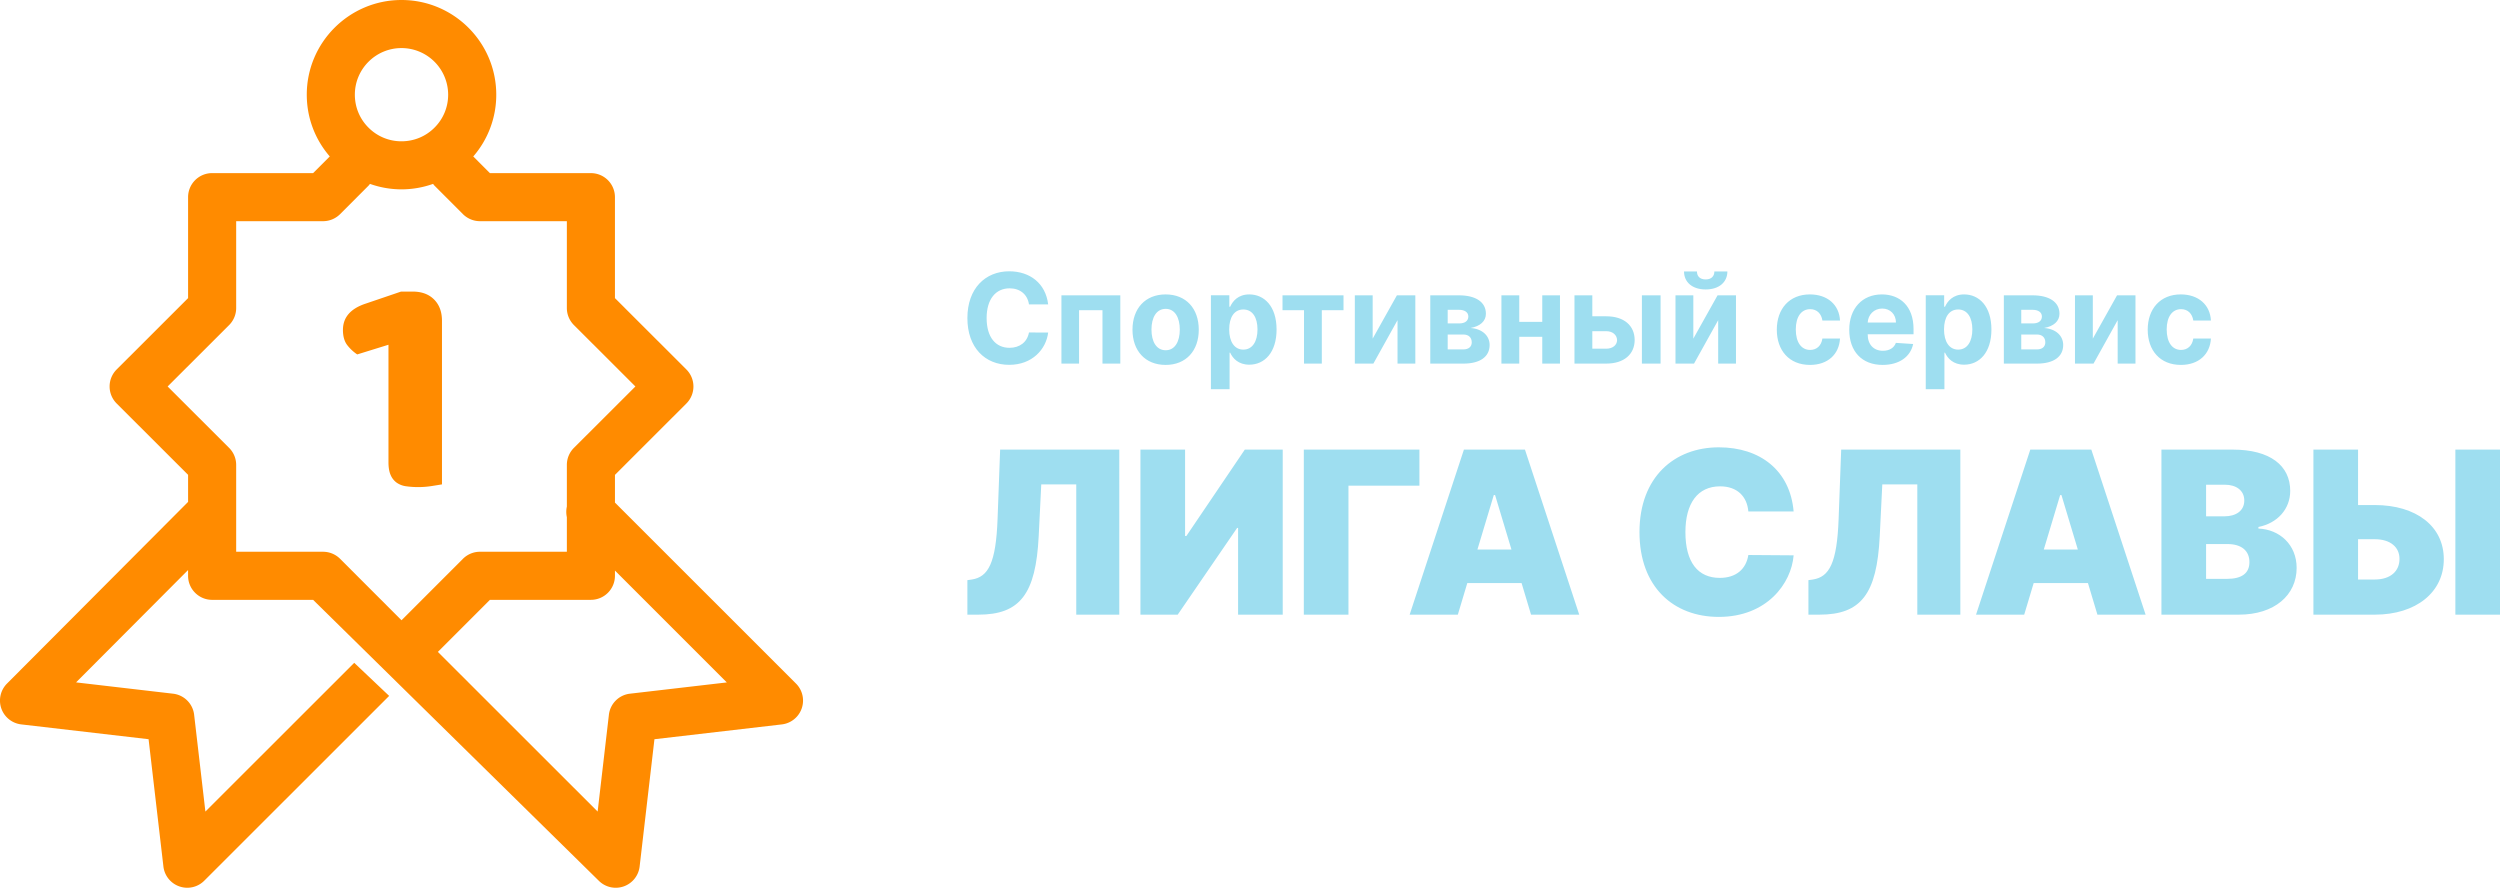 <svg width="183" height="65" fill="none" xmlns="http://www.w3.org/2000/svg"><g clip-path="url(#clip0_10297_7874)"><path d="M70.813 44.993h.799c3.056 0 4.208-1.51 4.42-5.735l.188-3.8h2.562v9.535h3.15V32.91H73.21l-.188 5.074c-.117 3.233-.681 4.248-1.88 4.436l-.33.048v2.525zM83.48 32.91v12.083h2.728l4.349-6.348h.07v6.348h3.268V32.91h-2.774l-4.279 6.325h-.094V32.91h-3.267zm20.422 0h-8.463v12.083h3.268v-9.44h5.195V32.91zm2.811 12.083l.693-2.313h3.973l.694 2.313h3.526l-3.973-12.083h-4.467l-3.973 12.083h3.527zm1.434-4.767l1.199-3.988h.094l1.199 3.988h-2.492zm23.147-2.786c-.258-2.997-2.445-4.696-5.477-4.696-3.245 0-5.807 2.171-5.807 6.206 0 4.018 2.492 6.207 5.807 6.207 3.526 0 5.313-2.454 5.477-4.507l-3.315-.024c-.164 1.032-.893 1.675-2.092 1.675-1.593 0-2.515-1.132-2.515-3.35 0-2.1.893-3.351 2.539-3.351 1.257 0 1.974.743 2.068 1.84h3.315zm1.083 7.553h.799c3.057 0 4.209-1.51 4.42-5.735l.188-3.8h2.563v9.535h3.15V32.91h-8.722l-.188 5.074c-.118 3.233-.682 4.248-1.881 4.436l-.329.048v2.525zm15.794 0l.694-2.313h3.973l.693 2.313h3.527l-3.974-12.083h-4.466l-3.973 12.083h3.526zm1.434-4.767l1.199-3.988h.094l1.199 3.988h-2.492zm8.612 4.767h5.666c2.615 0 4.231-1.434 4.231-3.422 0-1.705-1.252-2.82-2.797-2.88v-.117c1.393-.277 2.327-1.31 2.327-2.643 0-1.84-1.458-3.02-4.208-3.02h-5.219v12.082zm3.268-2.62v-2.548h1.575c.993 0 1.598.472 1.598 1.321 0 .808-.546 1.227-1.645 1.227h-1.528zm0-4.578v-2.313h1.387c.811 0 1.41.413 1.41 1.157 0 .743-.599 1.156-1.457 1.156h-1.34zm11.124-.825v-4.06h-3.267v12.083h4.49c3.038 0 5.06-1.652 5.054-4.06.006-2.406-2.016-3.964-5.054-3.964h-1.223zm10.392-4.06h-3.268v12.083h3.268V32.91zm-10.392 6.56h1.223c1.181 0 1.816.614 1.81 1.44.006.873-.629 1.51-1.81 1.51h-1.223v-2.95zM76.726 22.284c-.183-1.54-1.332-2.425-2.852-2.425-1.736 0-3.061 1.243-3.061 3.424 0 2.173 1.302 3.423 3.06 3.423 1.685 0 2.702-1.136 2.853-2.363l-1.405-.006c-.132.713-.684 1.123-1.425 1.123-.998 0-1.675-.752-1.675-2.177 0-1.387.667-2.177 1.685-2.177.76 0 1.309.445 1.415 1.178h1.405zm.971 4.332h1.29v-3.909h1.714v3.909h1.306v-4.999h-4.31v4.998zm7.627.096c1.495 0 2.426-1.038 2.426-2.577 0-1.55-.93-2.584-2.426-2.584-1.495 0-2.426 1.035-2.426 2.584 0 1.539.93 2.577 2.426 2.577zm.007-1.074c-.69 0-1.043-.641-1.043-1.513 0-.872.353-1.517 1.043-1.517.677 0 1.03.645 1.03 1.517 0 .872-.353 1.513-1.03 1.513zm3.308 2.85h1.367v-2.674h.041c.19.416.603.881 1.4.881 1.122 0 1.998-.9 1.998-2.573 0-1.719-.914-2.571-1.995-2.571-.825 0-1.22.498-1.403.904h-.06v-.84h-1.348v6.873zm1.338-4.373c0-.892.372-1.461 1.036-1.461.677 0 1.036.595 1.036 1.461 0 .872-.365 1.477-1.036 1.477-.658 0-1.036-.585-1.036-1.477zm3.902-1.408h1.575v3.909h1.303v-3.909h1.588v-1.09H93.88v1.09zm6.601 2.08v-3.17h-1.306v4.998h1.357l1.768-3.179v3.18h1.303v-4.999h-1.348l-1.774 3.17zm4.217 1.829h2.426c1.232 0 1.918-.511 1.918-1.364 0-.657-.513-1.178-1.399-1.243.706-.124 1.127-.501 1.127-1.041 0-.866-.754-1.35-1.97-1.35h-2.102v4.998zm1.274-1.039v-1.09h1.152c.378 0 .609.218.609.573 0 .322-.231.517-.609.517h-1.152zm0-1.903v-.996h.828c.423 0 .683.185.683.491 0 .316-.247.505-.655.505h-.856zm5.239-2.057h-1.306v4.998h1.306v-1.962h1.684v1.963h1.297v-4.999h-1.297v1.946h-1.684v-1.946zm5.348 1.536v-1.536h-1.306v4.998h2.33c1.306 0 2.073-.693 2.076-1.724-.003-1.051-.77-1.738-2.076-1.738h-1.024zm3.629 3.463h1.367v-4.999h-1.367v4.998zm-3.629-2.373h1.024c.459 0 .783.274.789.658-.006.364-.33.624-.789.624h-1.024v-1.282zm7.394.544v-3.17h-1.306v4.998h1.357l1.768-3.179v3.18h1.303v-4.999h-1.348l-1.774 3.17zm1.54-4.914c0 .306-.18.582-.636.582-.468 0-.641-.283-.638-.582h-.947c0 .787.613 1.315 1.585 1.315.973 0 1.585-.527 1.589-1.315h-.953zm6.996 6.839c1.313 0 2.136-.781 2.201-1.93H133.4c-.081.534-.427.833-.896.833-.638 0-1.052-.543-1.052-1.5 0-.944.417-1.484 1.052-1.484.501 0 .822.335.896.833h1.289c-.058-1.155-.92-1.913-2.207-1.913-1.495 0-2.42 1.05-2.42 2.584 0 1.52.909 2.577 2.426 2.577zm5.322 0c1.219 0 2.041-.602 2.233-1.53l-1.264-.084c-.138.38-.491.579-.947.579-.683 0-1.116-.459-1.116-1.204v-.003h3.356v-.381c0-1.699-1.014-2.538-2.317-2.538-1.45 0-2.39 1.044-2.39 2.587 0 1.584.927 2.574 2.445 2.574zm-1.094-3.101c.029-.57.455-1.025 1.062-1.025.593 0 1.004.43 1.007 1.025h-2.069zm4.249 4.877h1.367v-2.674h.042c.189.416.603.881 1.399.881 1.123 0 1.999-.9 1.999-2.573 0-1.719-.915-2.571-1.996-2.571-.825 0-1.22.498-1.402.904h-.061v-.84h-1.348v6.873zm1.338-4.373c0-.892.372-1.461 1.036-1.461.677 0 1.037.595 1.037 1.461 0 .872-.366 1.477-1.037 1.477-.657 0-1.036-.585-1.036-1.477zm4.379 2.501h2.426c1.232 0 1.918-.511 1.918-1.364 0-.657-.513-1.178-1.399-1.243.706-.124 1.127-.501 1.127-1.041 0-.866-.754-1.35-1.97-1.35h-2.102v4.998zm1.274-1.039v-1.09h1.152c.378 0 .609.218.609.573 0 .322-.231.517-.609.517h-1.152zm0-1.903v-.996h.828c.423 0 .683.185.683.491 0 .316-.247.505-.655.505h-.856zm5.239 1.113v-3.17h-1.306v4.998h1.357l1.768-3.179v3.18h1.303v-4.999h-1.348l-1.774 3.17zm6.444 1.925c1.312 0 2.137-.781 2.201-1.93h-1.29c-.08.534-.427.833-.895.833-.639 0-1.053-.543-1.053-1.5 0-.944.417-1.484 1.053-1.484.5 0 .821.335.895.833h1.29c-.058-1.155-.921-1.913-2.208-1.913-1.495 0-2.419 1.05-2.419 2.584 0 1.52.908 2.577 2.426 2.577z" fill="#9EDEF0"/><path d="M46.117 50.777a1.754 1.754 0 00-1.546 1.545l-.824 7.084-11.694-11.687 3.808-3.811h7.393a1.76 1.76 0 001.76-1.76v-.383l8.189 8.188-7.086.824zm-21.221-9.871a1.762 1.762 0 00-1.247-.517h-6.361v-6.36a1.76 1.76 0 00-.518-1.245l-4.499-4.494 4.5-4.494c.33-.33.517-.778.517-1.246v-6.359h6.361c.468 0 .915-.186 1.247-.517l2.08-2.083c.039-.039.07-.085.106-.13.732.26 1.51.4 2.309.4.8 0 1.577-.14 2.31-.4.034.045.066.091.105.13l2.08 2.083c.331.33.779.517 1.247.517h6.361v6.36c0 .467.187.914.517 1.245l4.5 4.494-4.5 4.494a1.76 1.76 0 00-.517 1.246v3.051a1.81 1.81 0 000 .777v2.53h-6.361c-.468 0-.916.187-1.247.518l-4.495 4.497-4.495-4.497zM29.39 3.519a3.417 3.417 0 013.415 3.41c0 .915-.356 1.774-1 2.414-.64.644-1.5 1-2.415 1a3.383 3.383 0 01-2.415-1c-.644-.64-1-1.499-1-2.414 0-1.88 1.532-3.41 3.415-3.41zm28.874 46.515L45.015 36.79v-2.03l5.227-5.223a1.76 1.76 0 000-2.492l-5.228-5.222v-7.39a1.76 1.76 0 00-1.76-1.76h-7.393l-1.218-1.22a6.88 6.88 0 001.683-4.523c0-3.823-3.112-6.93-6.935-6.93-3.823 0-6.935 3.107-6.935 6.93 0 1.681.598 3.265 1.683 4.521l-1.219 1.221h-7.392a1.76 1.76 0 00-1.76 1.76v7.39L8.54 27.044a1.76 1.76 0 000 2.492l5.228 5.222v1.981L.512 50.038a1.764 1.764 0 00-.415 1.823 1.76 1.76 0 001.457 1.165l9.322 1.084 1.085 9.315a1.758 1.758 0 002.992 1.041L28.486 50.94l-2.556-2.421-10.895 10.888-.824-7.084a1.755 1.755 0 00-1.545-1.545l-7.097-.827 8.198-8.224v.422c0 .971.79 1.76 1.76 1.76h7.393l20.908 20.558a1.756 1.756 0 001.823.419 1.759 1.759 0 001.17-1.46l1.084-9.315 9.322-1.084a1.758 1.758 0 001.038-2.992z" fill="#FF8B00"/><path d="M25.104 24.147c0-.919.56-1.562 1.682-1.928l2.57-.875h.853c.658 0 1.18.192 1.564.577.387.386.58.907.58 1.564v11.971c-.173.03-.424.07-.753.122a6.372 6.372 0 01-1.907.012 1.54 1.54 0 01-.68-.276 1.339 1.339 0 01-.425-.56c-.101-.236-.152-.544-.152-.926v-8.593l-2.288.709a3.157 3.157 0 01-.697-.64c-.232-.278-.348-.663-.348-1.157z" fill="#FF8B00"/></g><defs><clipPath id="clip0_10297_7874"><path fill="#fff" d="M0 0h183v65H0z"/></clipPath></defs></svg>
